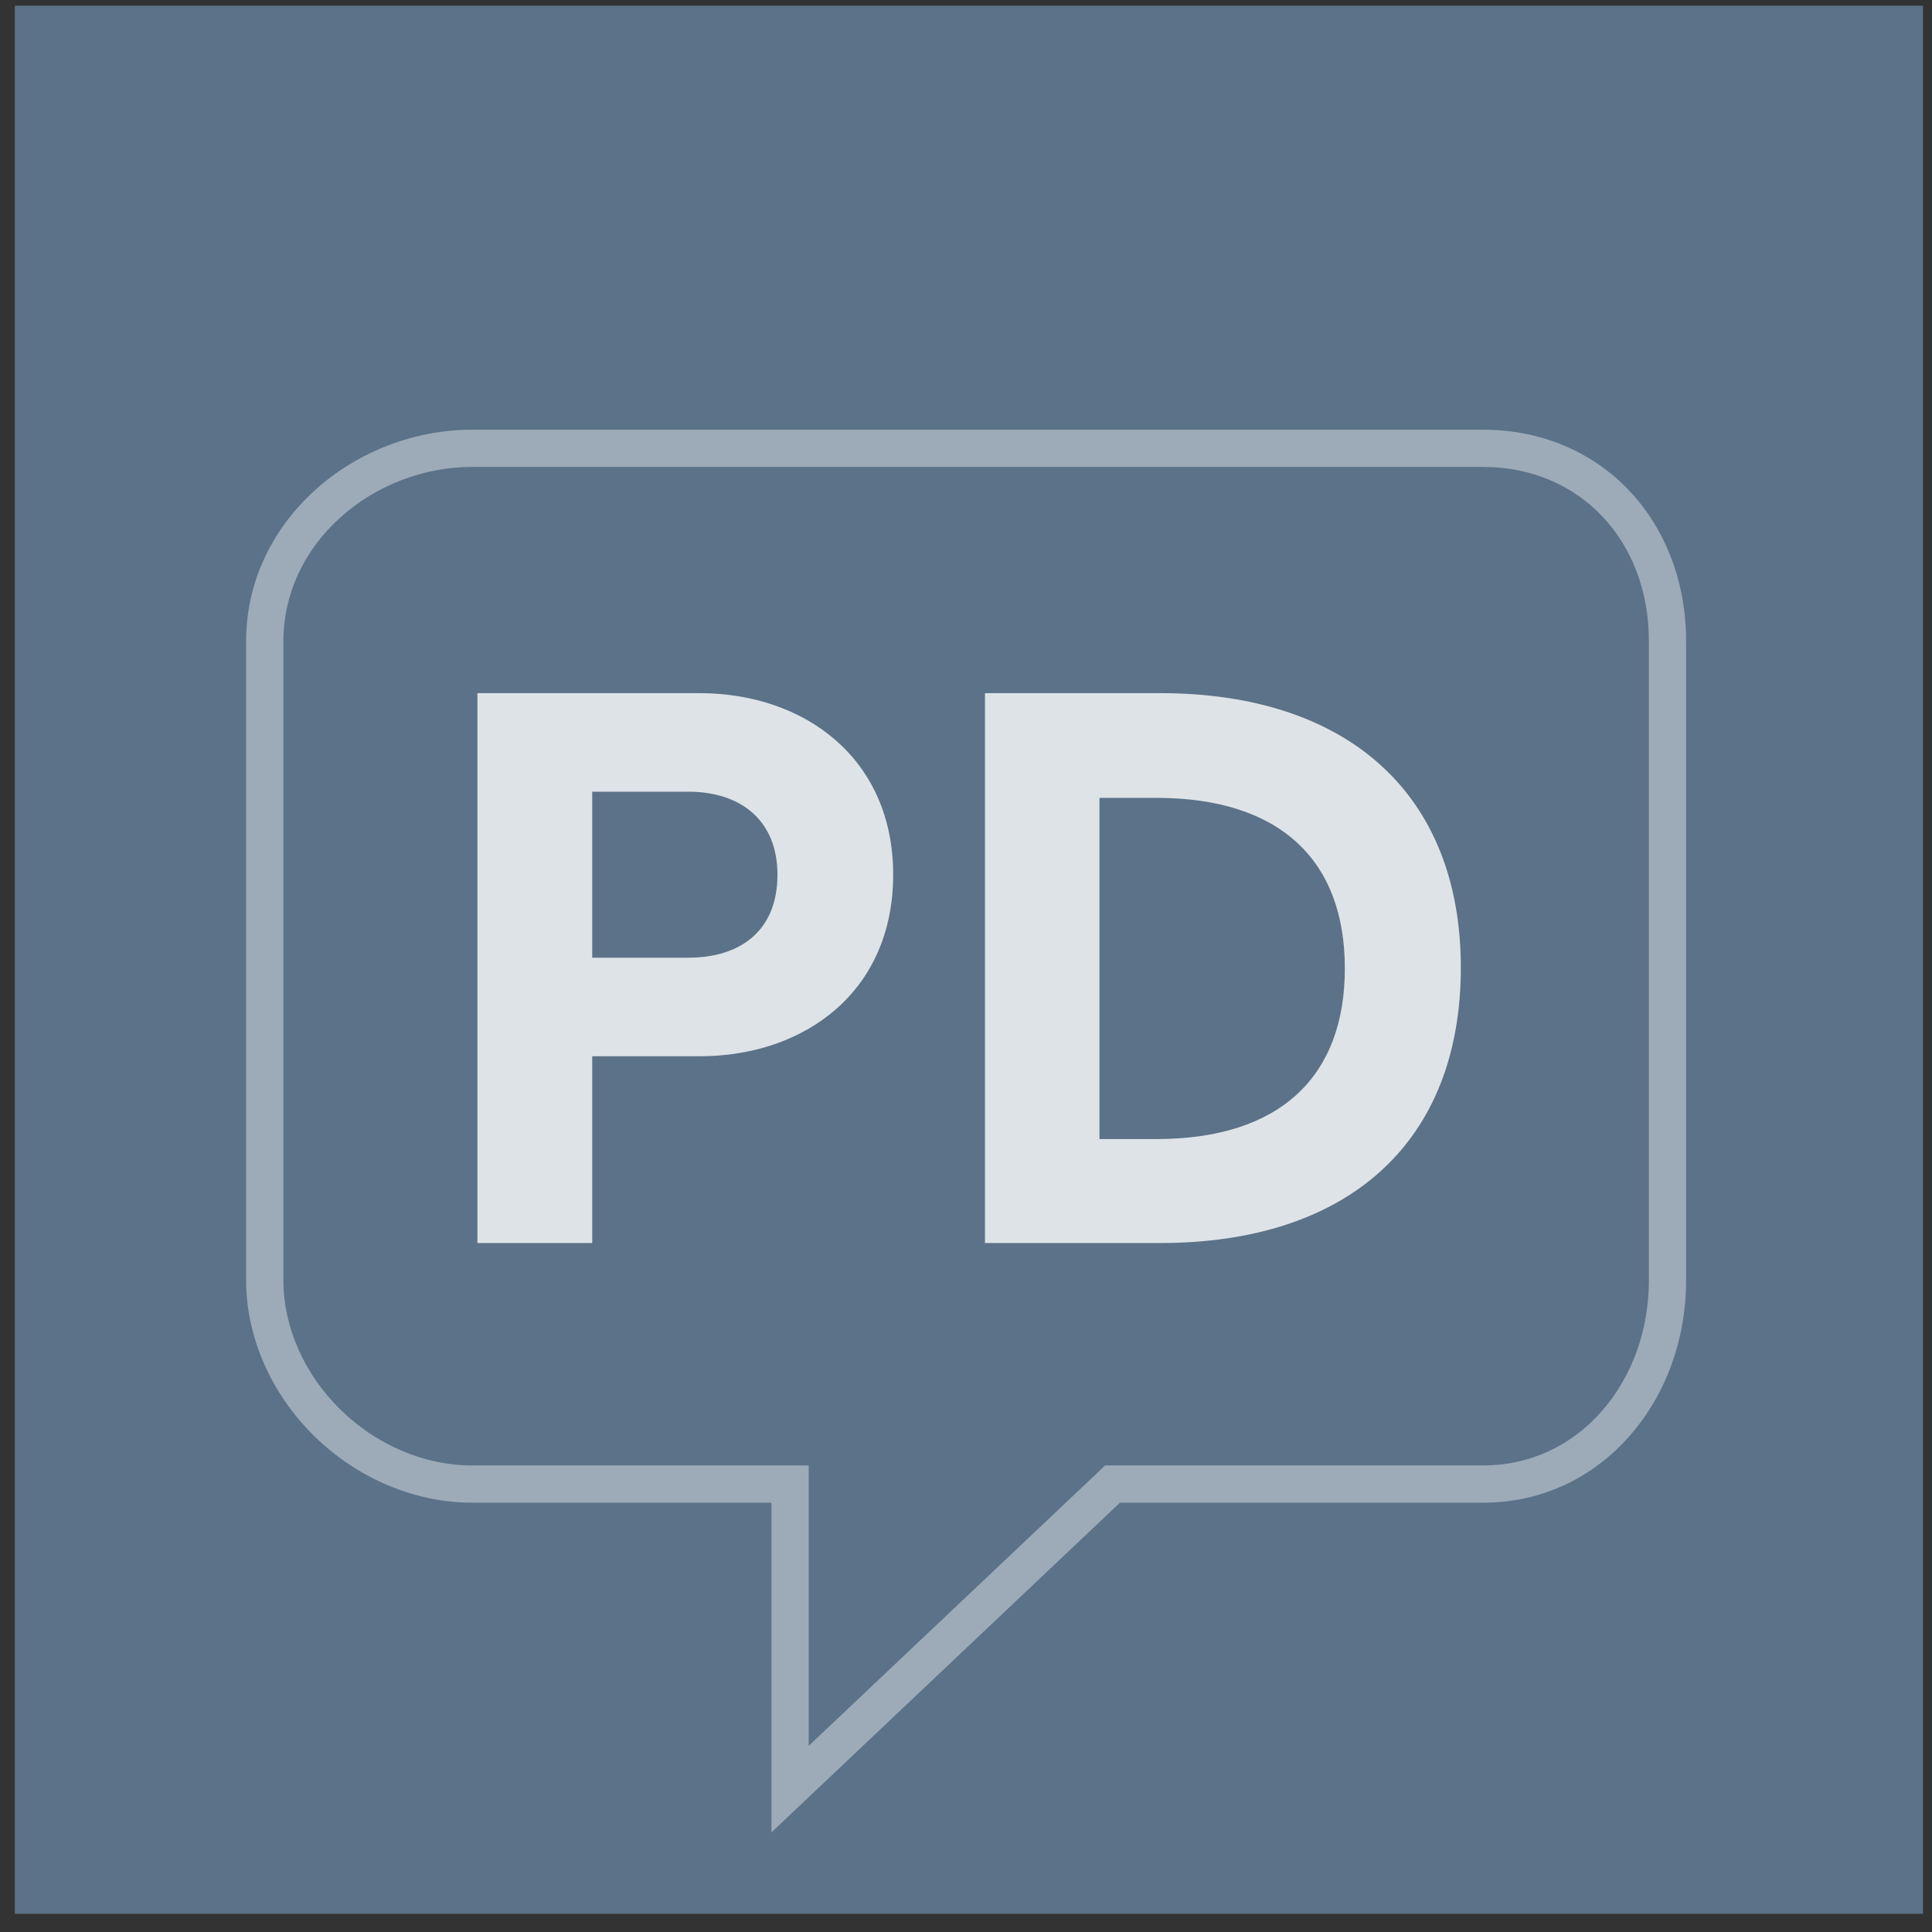 <?xml version="1.0" encoding="UTF-8"?>
<svg width="81px" height="81px" viewBox="0 0 81 81" version="1.1" xmlns="http://www.w3.org/2000/svg" xmlns:xlink="http://www.w3.org/1999/xlink">
    <rect x="0" y="0" width="81" height="81" fill="#333333" stroke="none"/>
    <!-- Generator: Sketch 49.2 (51160) - http://www.bohemiancoding.com/sketch -->
    <title>site-logo-7</title>
    <desc>Created with Sketch.</desc>
    <defs></defs>
    <g id="Page-1" stroke="none" stroke-width="1" fill="none" fill-rule="evenodd">
        <g id="site-logo-7" transform="translate(0.622, 0.238)">
            <polygon id="Fill-1" fill="#5B7288" points="0 80 80 80 80 0 0 0"></polygon>
            <g id="Fill-2-+-Fill-4-+-Shape" transform="translate(9.697, 17.778)" fill="#FFFFFF">
                <path d="M22.025,58.807 L22.025,44.985 L9.459,44.985 C7.078,44.985 4.674,43.971 2.866,42.202 C1.045,40.42 0,38.038 0,35.665 L0,8.86 C0,6.469 1.026,4.221 2.888,2.534 C4.664,0.923 7.059,0 9.459,0 L51.873,0 C54.27,0 56.451,0.916 58.011,2.579 C59.534,4.203 60.372,6.434 60.372,8.86 L60.372,35.665 C60.372,38.112 59.541,40.418 58.029,42.156 C56.444,43.981 54.257,44.985 51.873,44.985 L36.636,44.985 L22.025,58.807 Z M9.459,1.561 C7.442,1.561 5.43,2.338 3.936,3.691 C2.406,5.078 1.563,6.916 1.563,8.86 L1.563,35.665 C1.563,37.62 2.435,39.596 3.958,41.086 C5.477,42.572 7.482,43.423 9.459,43.423 L23.587,43.423 L23.587,55.178 L36.015,43.423 L51.873,43.423 C53.799,43.423 55.566,42.609 56.85,41.132 C58.115,39.677 58.811,37.736 58.811,35.665 L58.811,8.86 C58.811,4.631 55.892,1.561 51.873,1.561 L9.459,1.561 Z" id="Fill-2" fill-opacity="0.399"></path>
                <g id="Fill-4-+-Shape" transform="translate(9.697, 11.044)" opacity="0.8">
                    <path d="M28.62,23.055 L21.279,23.055 L21.279,0 L28.62,0 C36.494,0 41.23,4.234 41.23,11.511 C41.23,18.789 36.556,23.055 28.62,23.055 L28.62,23.055 Z M26.08,4.391 L26.08,18.695 L28.464,18.695 C33.671,18.695 36.367,16.059 36.367,11.542 C36.367,6.995 33.639,4.391 28.464,4.391 L26.08,4.391 Z" id="Fill-4"></path>
                    <path d="M4.813,23.055 L0,23.055 L0,0 L9.304,0 C13.713,0 17.431,2.729 17.431,7.613 C17.431,12.496 13.746,15.225 9.304,15.225 L4.813,15.225 L4.813,23.055 L4.813,23.055 Z M4.813,4.132 L4.813,11.092 L8.833,11.092 C11.069,11.092 12.579,9.929 12.579,7.613 C12.579,5.358 11.069,4.132 8.833,4.132 L4.813,4.132 L4.813,4.132 Z" id="Shape"></path>
                </g>
            </g>
        </g>
    </g>
</svg>